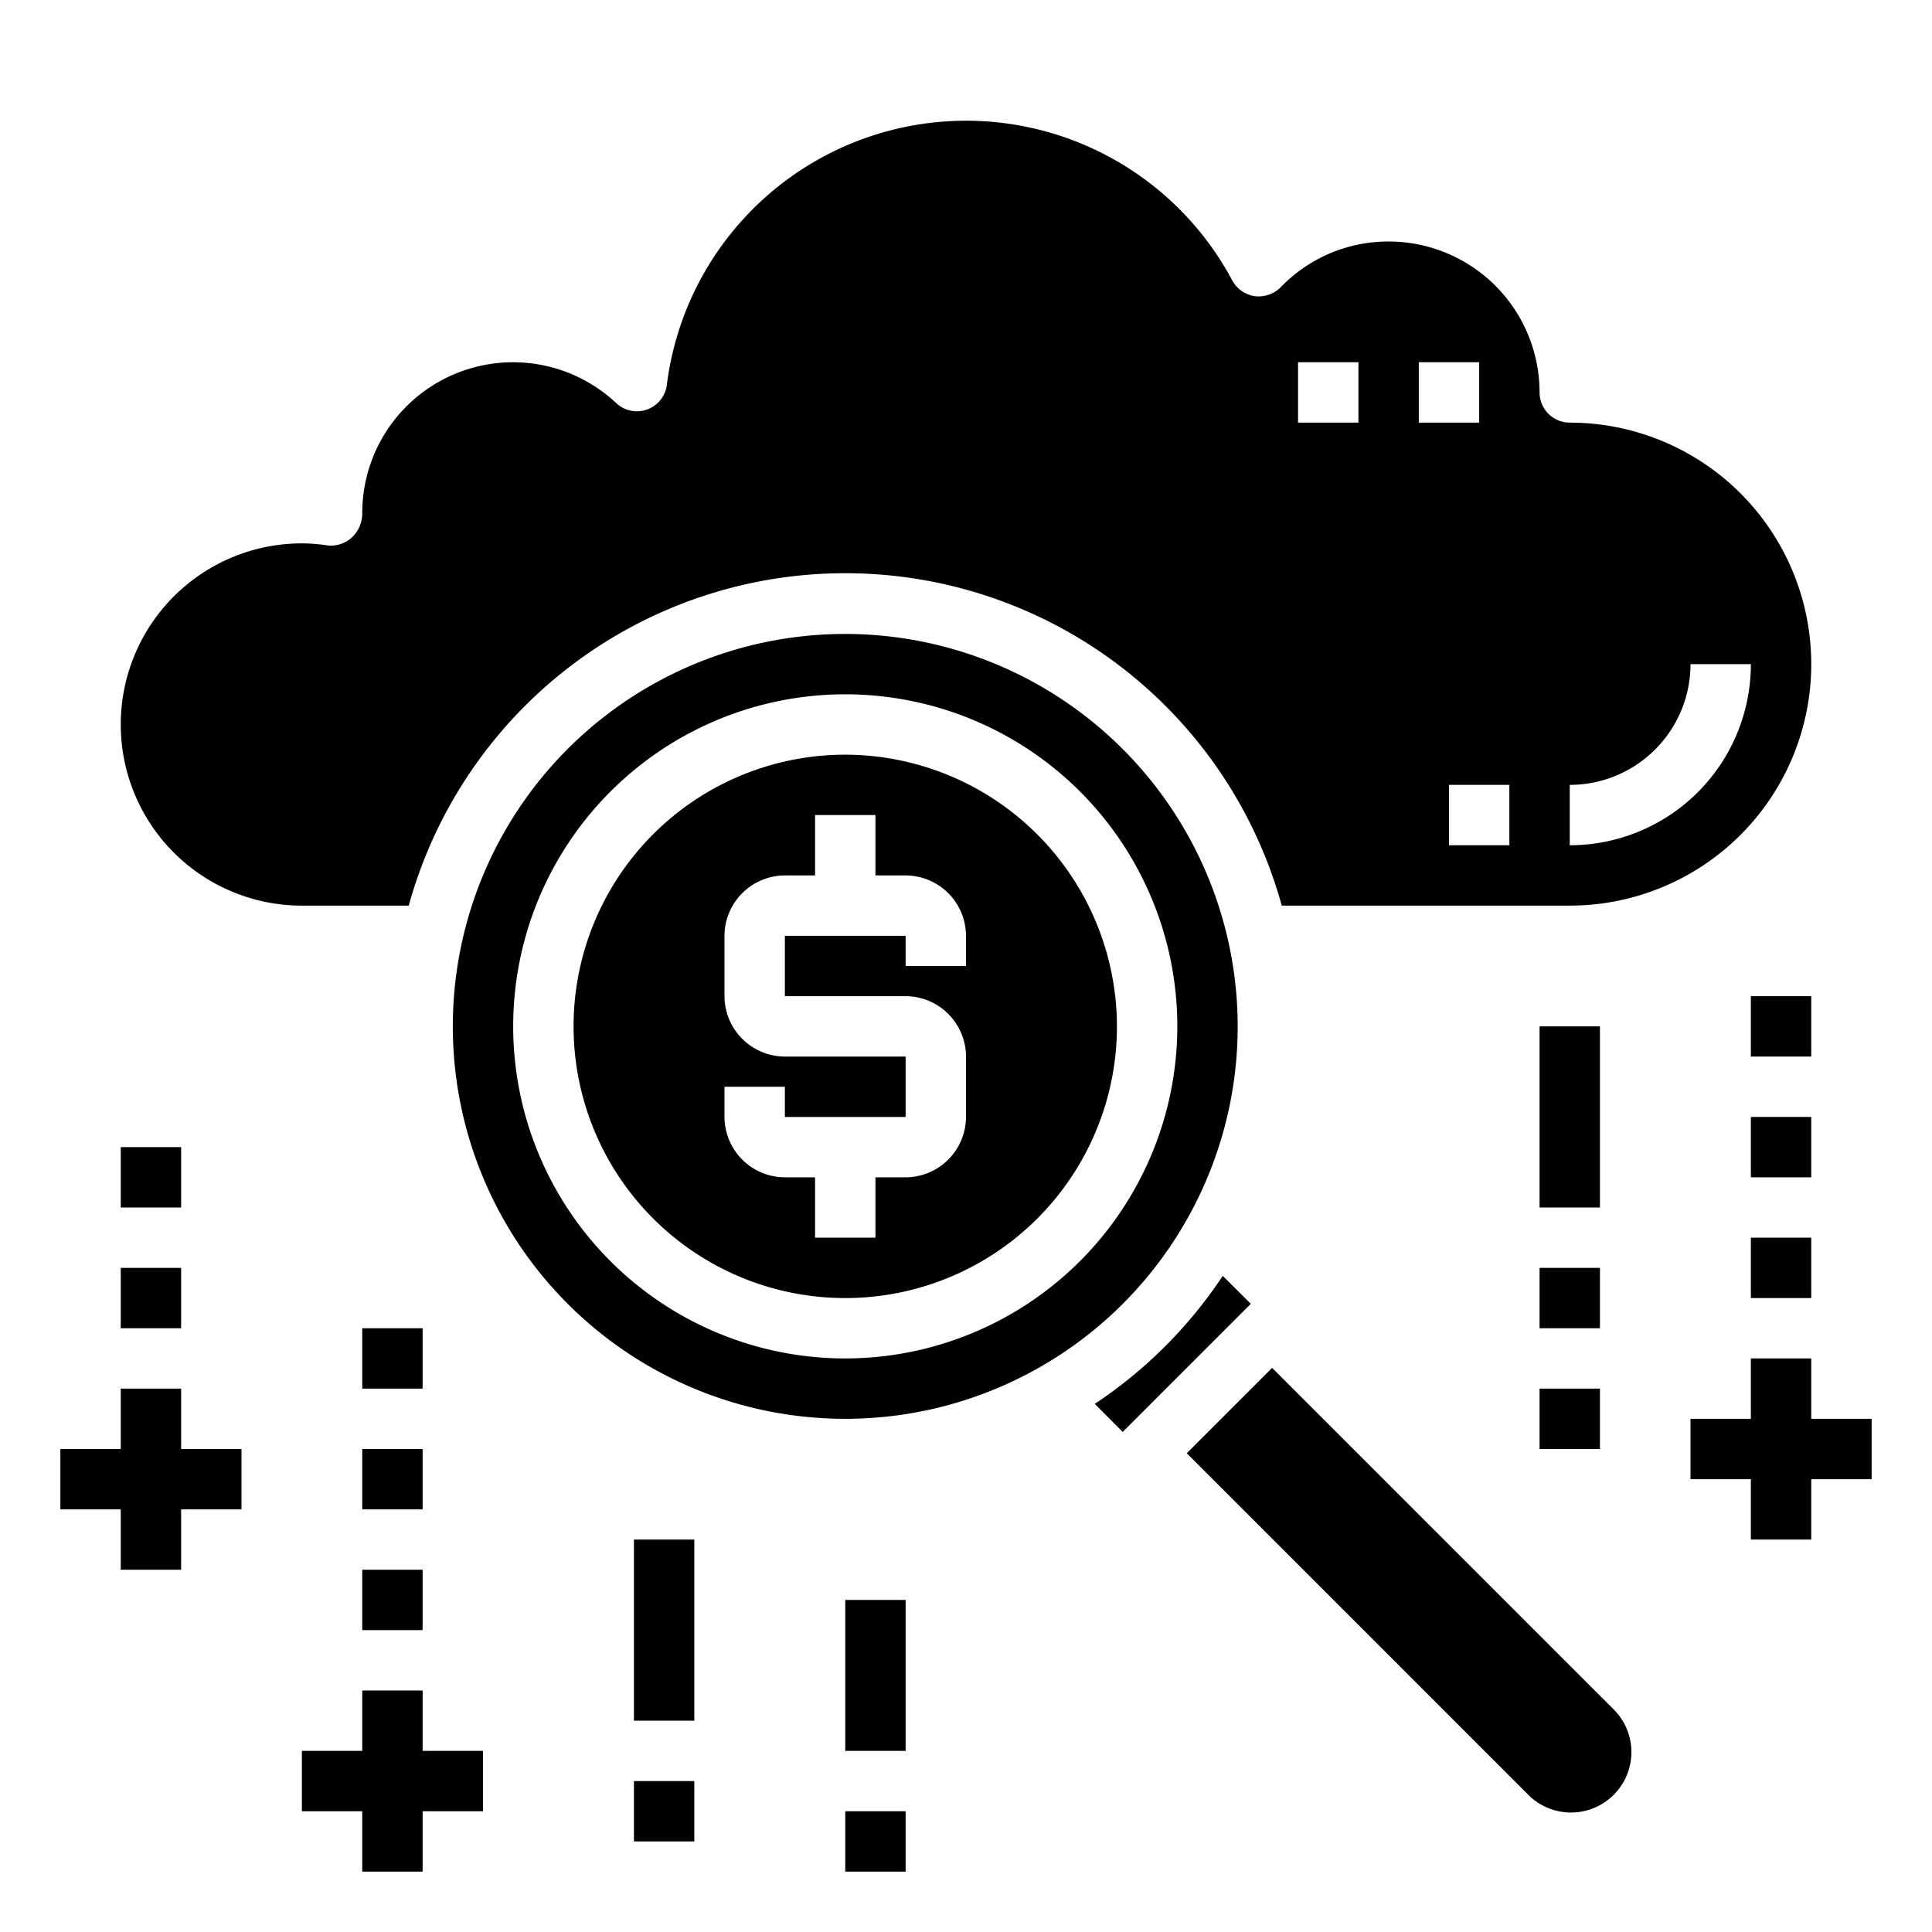 <svg xmlns="http://www.w3.org/2000/svg" viewBox="0 0 64 64" x="0px" y="0px"><g><path d="M28,25a9,9,0,1,0,9,9A9.014,9.014,0,0,0,28,25Zm4,7H30V31H26v2h4a2.006,2.006,0,0,1,2,2v2a2.006,2.006,0,0,1-2,2H29v2H27V39H26a2.006,2.006,0,0,1-2-2V36h2v1h4V35H26a2.006,2.006,0,0,1-2-2V31a2.006,2.006,0,0,1,2-2h1V27h2v2h1a2.006,2.006,0,0,1,2,2Z"></path><path d="M52,14a1,1,0,0,1-1-1,5,5,0,0,0-5-5,4.946,4.946,0,0,0-3.58,1.52,1.039,1.039,0,0,1-.86.29,1.026,1.026,0,0,1-.74-.52,9.991,9.991,0,0,0-18.73,3.46,1,1,0,0,1-1.68.6A4.995,4.995,0,0,0,12,17a1.088,1.088,0,0,1-.34.8,1.034,1.034,0,0,1-.8.27A5.605,5.605,0,0,0,10,18a6,6,0,0,0,0,12h3.54a15,15,0,0,1,28.92,0H52a8,8,0,0,0,0-16Zm-7,0H43V12h2Zm2-2h2v2H47Zm3,16H48V26h2Zm2,0V26a4,4,0,0,0,4-4h2A6,6,0,0,1,52,28Z"></path><path d="M41.435,43.191l-.93-.926a15.1,15.1,0,0,1-4.24,4.24l.926.93Z"></path><path d="M53.456,59.456a2,2,0,0,0,0-2.829L42.141,45.313l-2.828,2.828L50.627,59.456A2,2,0,0,0,53.456,59.456Z"></path><path d="M28,21A13,13,0,1,0,41,34,13.012,13.012,0,0,0,28,21Zm0,24A11,11,0,1,1,39,34,11.007,11.007,0,0,1,28,45Z"></path><polygon points="14 56 12 56 12 58 10 58 10 60 12 60 12 62 14 62 14 60 16 60 16 58 14 58 14 56"></polygon><rect x="12" y="52" width="2" height="2"></rect><rect x="12" y="48" width="2" height="2"></rect><polygon points="6 46 4 46 4 48 2 48 2 50 4 50 4 52 6 52 6 50 8 50 8 48 6 48 6 46"></polygon><rect x="4" y="42" width="2" height="2"></rect><rect x="4" y="38" width="2" height="2"></rect><rect x="12" y="44" width="2" height="2"></rect><polygon points="60 45 58 45 58 47 56 47 56 49 58 49 58 51 60 51 60 49 62 49 62 47 60 47 60 45"></polygon><rect x="58" y="41" width="2" height="2"></rect><rect x="58" y="37" width="2" height="2"></rect><rect x="58" y="33" width="2" height="2"></rect><rect x="51" y="34" width="2" height="6"></rect><rect x="51" y="42" width="2" height="2"></rect><rect x="51" y="46" width="2" height="2"></rect><rect x="21" y="51" width="2" height="6"></rect><rect x="21" y="59" width="2" height="2"></rect><rect x="28" y="53" width="2" height="5"></rect><rect x="28" y="60" width="2" height="2"></rect></g></svg>